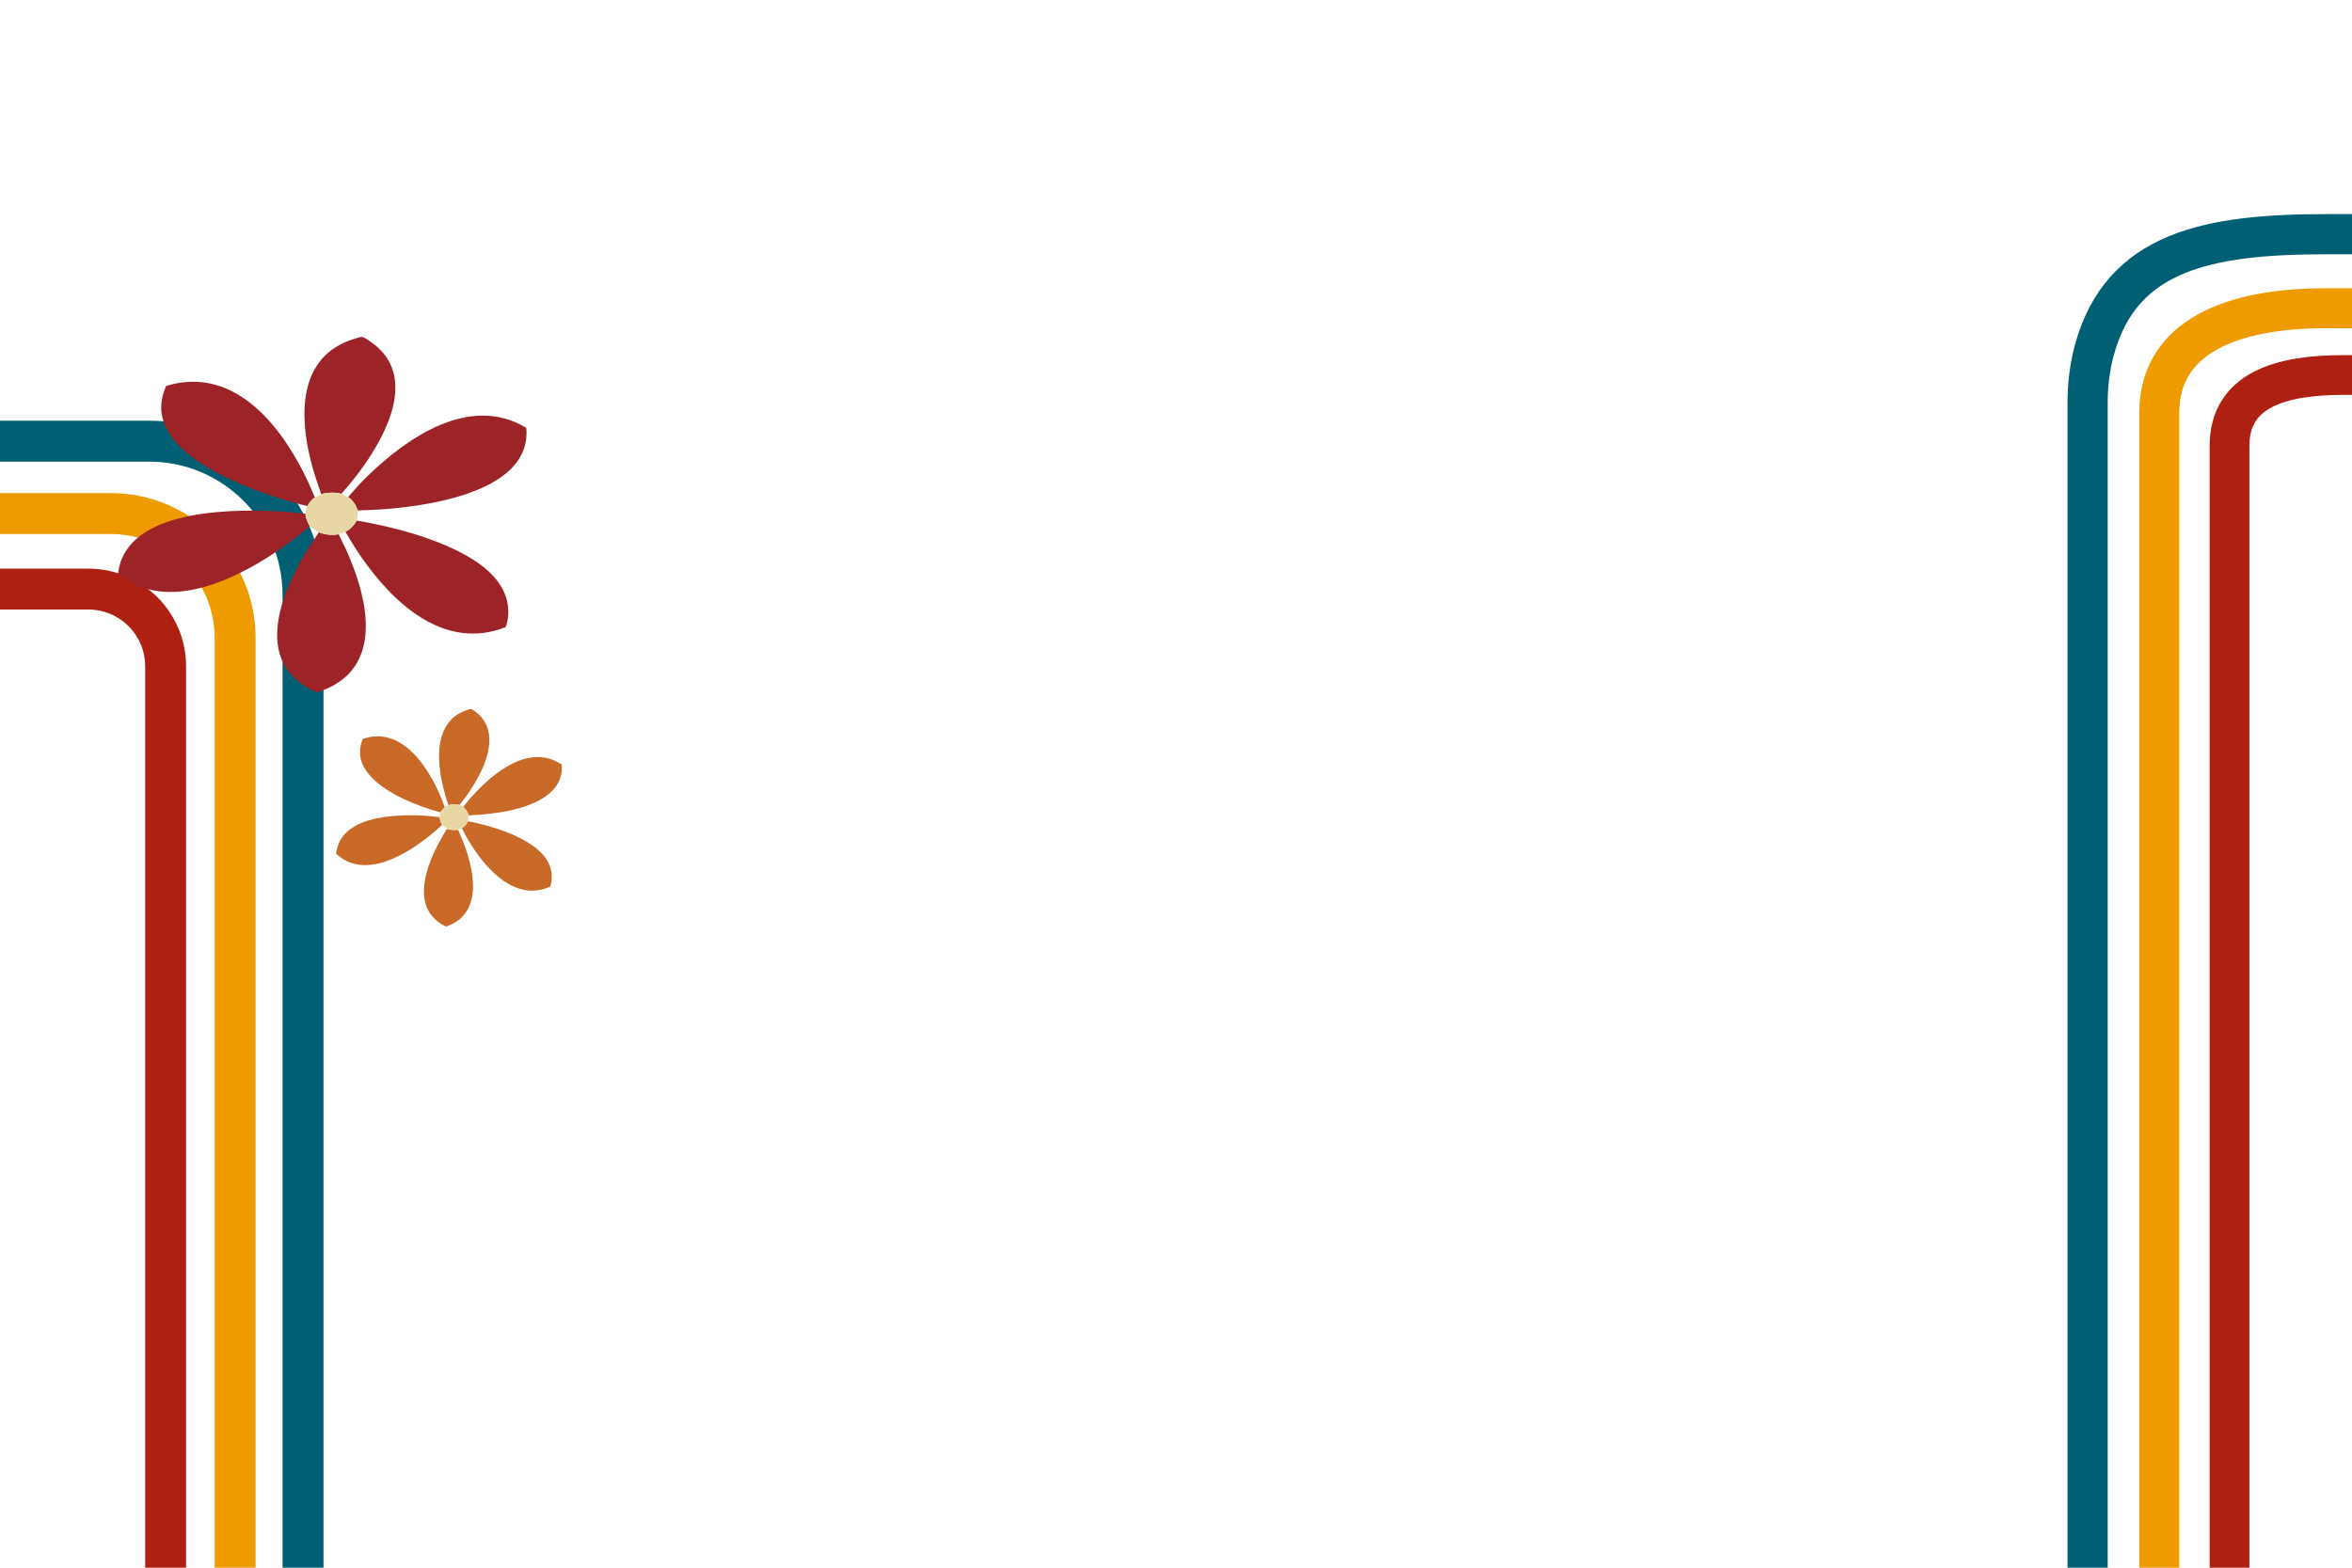 <svg width="1440" height="960" xmlns="http://www.w3.org/2000/svg" data-name="Layer 1">
 <g>
  <title>Layer 1</title>
  <g id="svg_1">
   <path id="svg_2" stroke-width="24.35px" stroke="#ae2012" stroke-miterlimit="10" fill="none" d="m1487,229.64l-52.29,0c-38.5,0 -69.71,9.15 -69.71,43.5l0,3336.58c0,38.52 31.21,56.72 69.71,56.72l52.29,0" class="cls-6"/>
   <path id="svg_3" stroke="#ee9b00" stroke-width="24.48px" stroke-miterlimit="10" fill="none" d="m1485,188.76l-61.49,0c-56.06,0 -101.51,17.01 -101.51,64.04l0,3378.78c0,10.81 1.6,21.6 5.14,31.81c14.28,41.25 51.39,52.87 102.45,52.87l55.41,0" class="cls-3"/>
   <path id="svg_4" stroke-width="24.6px" stroke-miterlimit="10" fill="none" stroke="#005f73" d="m1513,143.41l-88.62,0c-72.69,0 -125.63,10.4 -142.12,71c-2.85,10.47 -4.13,21.31 -4.13,32.17l0,3383.95c0,8.32 0.49,16.64 1.65,24.88c11.37,80.69 68.87,105.43 144.59,105.43l88.62,0" class="cls-2"/>
  </g>
  <g id="svg_5">
   <path id="svg_6" stroke="#ae2012" stroke-width="25.04px" stroke-miterlimit="10" fill="none" d="m-84.88,360.73l138.94,0c26.14,0 47.34,21.19 47.34,47.34l0,1035.23c0,15.85 -12.85,28.69 -28.69,28.69l0,0c-14.29,0 -25.88,11.58 -25.88,25.88l0,1057.71c0,10.77 8.73,19.51 19.51,19.51l0,0c7.41,0 13.42,6.01 13.42,13.42l0,997.02c0,17.89 -14.5,32.39 -32.39,32.39l-119.32,0" class="cls-4"/>
   <path id="svg_7" stroke-width="25.06px" stroke="#ee9b00" stroke-miterlimit="10" fill="none" d="m-87.88,314.49l155.69,0c42.06,0 76.15,34.09 76.15,76.15l0,1087.87c0,19.03 -15.43,34.47 -34.47,34.47l0,0c-11.1,0 -20.1,9 -20.1,20.1l0,974.11c0,12.18 9.86,22.06 22.04,22.1l0,0c9.47,0.02 17.12,7.74 17.06,17.21l-5.92,988.86c-0.14,23.61 -19.25,42.72 -42.86,42.86l-167.59,1.02" class="cls-5"/>
   <path id="svg_8" stroke-miterlimit="10" fill="none" stroke="#005f73" stroke-width="25.07px" d="m-92.88,270.15l184.08,0c52.1,0 94.34,42.24 94.34,94.34l0,1151.97c0,19.66 -15.93,35.59 -35.59,35.59l0,0c-10.48,0 -18.98,8.5 -18.98,18.98l0,889.43c0,12.07 9.78,21.85 21.85,21.85l0,0c8.08,0 14.62,6.56 14.59,14.64l-3.36,992.4c-0.09,26.26 -21.31,47.54 -47.57,47.7l-209.37,1.28" class="cls-1"/>
  </g>
  <g id="svg_28">
   <path id="svg_20" class="cls-1" d="m192.794,304.617c-2.015,1.31 -3.412,3.128 -4.494,5.117c-0.066,0.121 -0.436,0.064 -0.447,0.084c-6.788,-1.642 -13.505,-3.591 -20.107,-5.759c-24.074,-7.904 -65.125,-24.883 -68.795,-50.87c-0.813,-5.759 0.431,-11.527 2.775,-16.878c43.843,-13.274 72.855,28.412 87.079,59.148c1.4,3.024 2.591,6.133 3.988,9.157l-0,0z" fill="#9c2327"/>
   <path id="svg_21" class="cls-1" d="m187.029,314.525c-0.038,2.098 1.348,6.024 2.745,7.678c-7.733,6.561 -15.957,12.731 -24.62,18.282c-22.385,14.349 -56.226,30.344 -83.267,17.019c-1.592,-0.785 -9.201,-5.263 -9.564,-6.502c0.225,-1.88 0.604,-3.743 1.136,-5.571c10,-34.332 71.943,-34.112 102.72,-31.897c3.615,0.26 7.219,0.822 10.845,0.988l0.003,0.002l0,-0z" fill="#9c2327"/>
   <path id="svg_22" class="cls-1" d="m211.46,325.671c2.561,-1.248 5.888,-4.434 6.862,-6.935c17.944,3.175 36.278,7.626 52.89,14.569c20.06,8.384 41.743,21.673 39.887,44.252c-0.082,1.011 -0.953,5.734 -1.51,6.316c-0.5,0.518 -5.454,2.019 -6.511,2.299c-38.221,10.13 -68.875,-24.648 -85.627,-50.675c-2.081,-3.23 -3.939,-6.584 -5.992,-9.826l0,-0z" fill="#9c2327"/>
   <path id="svg_24" class="cls-1" d="m218.871,312.543c-0.574,-2.915 -3.061,-6.489 -5.764,-8.174c3.964,-4.58 8.081,-9.132 12.487,-13.378c23.456,-22.609 61.861,-49.954 96.629,-28.977c2.613,29.183 -32.141,41.025 -58.007,45.996c-14.801,2.843 -30.214,4.258 -45.344,4.535l0,-0.002z" fill="#9c2327"/>
   <path id="svg_25" class="cls-1" d="m207.342,327.157c1.213,2.767 2.701,5.434 3.972,8.181c11.526,24.915 24.288,66.603 -6.849,84.212c-3.225,1.825 -6.775,3.331 -10.395,4.389c-38.894,-16.521 -23.261,-57.788 -7.733,-84.155c2.781,-4.721 5.954,-9.249 8.927,-13.866c3.612,1.585 8.172,2.016 12.078,1.238z" fill="#9c2327"/>
   <path id="svg_26" class="cls-1" d="m196.637,302.636c-2.276,-6.898 -4.721,-13.762 -6.453,-20.803c-6.61,-26.844 -8.232,-63.54 26.626,-74.314c1.029,-0.317 3.794,-1.199 4.702,-1.221c1.642,-0.04 8.208,4.993 9.616,6.264c22.35,20.164 5.756,52.46 -8.298,72.466c-4.227,6.016 -8.91,11.802 -13.84,17.358c-3.382,-1.006 -9.012,-0.894 -12.352,0.248l0,0.002l0,0z" fill="#9c2327"/>
   <path id="svg_27" class="cls-2" d="m208.989,302.388c0.417,0.124 3.667,1.702 4.117,1.982c2.704,1.684 5.191,5.258 5.764,8.174c0.406,2.053 0.22,4.213 -0.549,6.192c-0.974,2.502 -4.301,5.687 -6.862,6.935c-0.961,0.468 -3.094,1.283 -4.117,1.486c-3.906,0.778 -8.466,0.347 -12.078,-1.238c-1.287,-0.565 -4.743,-2.834 -5.49,-3.715c-1.397,-1.655 -2.783,-5.58 -2.745,-7.678c0.011,-0.545 0.659,-4.421 0.824,-4.706c0.011,-0.017 0.379,0.04 0.447,-0.084c1.084,-1.991 2.479,-3.809 4.494,-5.117c0.7,-0.456 3.107,-1.729 3.843,-1.982c3.341,-1.142 8.971,-1.253 12.352,-0.248l-0,0z" fill="#e8d7a5"/>
  </g>
  <g id="svg_29">
   <path id="svg_11" class="cls-1" d="m272.271,494.164c-0.017,0.012 -0.029,0.264 -0.147,0.378c-0.675,0.646 -2.092,2.146 -2.431,2.959c-7.763,-2.152 -15.533,-4.897 -22.805,-8.363c-13.658,-6.511 -32.239,-18.863 -24.782,-36.644c22.235,-7.628 37.735,13.936 45.898,31.304c1.588,3.379 2.997,6.859 4.268,10.368l0,-0.002l0,0z" fill="#c86928"/>
   <path id="svg_12" class="cls-1" d="m269.237,500.383c-0.012,1.494 0.584,3.513 1.517,4.702c-6.103,5.627 -12.646,10.872 -19.73,15.231c-9.028,5.554 -20.879,10.808 -31.721,9.147c-5.023,-0.769 -9.756,-3.118 -13.441,-6.581c-0.15,-0.431 0.235,-2.076 0.353,-2.632c4.69,-21.961 39.819,-21.845 57.029,-20.473c1.998,0.159 3.989,0.504 5.993,0.605l0,0z" fill="#c86928"/>
   <path id="svg_13" class="cls-1" d="m282.736,507.208c1.324,-0.704 3.296,-2.832 3.792,-4.247c1.888,0.255 3.761,0.701 5.613,1.136c14.7,3.454 41.534,11.873 45.244,28.772c0.711,3.241 0.59,6.918 -0.504,10.057c-20.859,9.284 -38.171,-9.525 -48.294,-25.417c-2.12,-3.329 -4.05,-6.79 -5.852,-10.302l0,0z" fill="#c86928"/>
   <path id="svg_14" class="cls-1" d="m286.831,499.321c-0.18,-1.668 -1.856,-4.171 -3.185,-5.157l2.955,-3.795c12.003,-13.93 33.001,-33.304 52.962,-24.595c1.527,0.666 2.994,1.523 4.371,2.454c1.332,17.855 -17.612,25.044 -31.924,28.137c-8.271,1.787 -16.728,2.551 -25.179,2.956l0,0z" fill="#c86928"/>
   <path id="svg_15" class="cls-1" d="m281.371,492.951c-1.887,-0.629 -4.957,-0.546 -6.825,0.152c-1.831,-5.604 -3.475,-11.289 -4.503,-17.11c-2.733,-15.489 -2.158,-34.633 15.082,-40.941c0.64,-0.234 2.598,-0.959 3.149,-0.956c0.69,0.005 3.59,2.298 4.248,2.885c13.738,12.237 4.678,32.268 -3.353,45.038c-2.384,3.79 -5.036,7.415 -7.799,10.933l0.002,0l0,0z" fill="#c86928"/>
   <path id="svg_16" class="cls-1" d="m280.461,508.118c7.835,17.019 17.865,47.948 -4.647,58.221c-0.872,0.397 -1.779,0.737 -2.683,1.05c-5.117,-2.307 -9.502,-6.275 -11.698,-11.498c-3.772,-8.97 -1.226,-19.816 2.081,-28.548c2.638,-6.963 6.264,-13.494 10.124,-19.831c1.489,0.783 5.181,0.984 6.825,0.607l-0.002,0l0,0z" fill="#c86928"/>
   <path id="svg_17" class="cls-2" d="m281.371,492.951c0.123,0.041 2.133,1.107 2.275,1.213c1.329,0.986 3.005,3.488 3.185,5.157c0.097,0.901 -0.005,2.791 -0.303,3.64c-0.496,1.415 -2.468,3.543 -3.792,4.247c-0.4,0.212 -1.875,0.818 -2.275,0.91c-1.644,0.378 -5.336,0.176 -6.825,-0.607c-0.014,-0.008 0.038,-0.221 -0.106,-0.305c-0.862,-0.493 -2.172,-1.351 -2.776,-2.122c-0.933,-1.189 -1.529,-3.208 -1.517,-4.702c0.006,-0.666 0.209,-2.295 0.455,-2.882c0.34,-0.813 1.756,-2.313 2.431,-2.959c0.118,-0.114 0.13,-0.366 0.147,-0.378c0.102,-0.074 2.043,-0.975 2.275,-1.062c1.869,-0.698 4.938,-0.781 6.825,-0.152z" fill="#e8d7a5"/>
  </g>
 </g>

</svg>